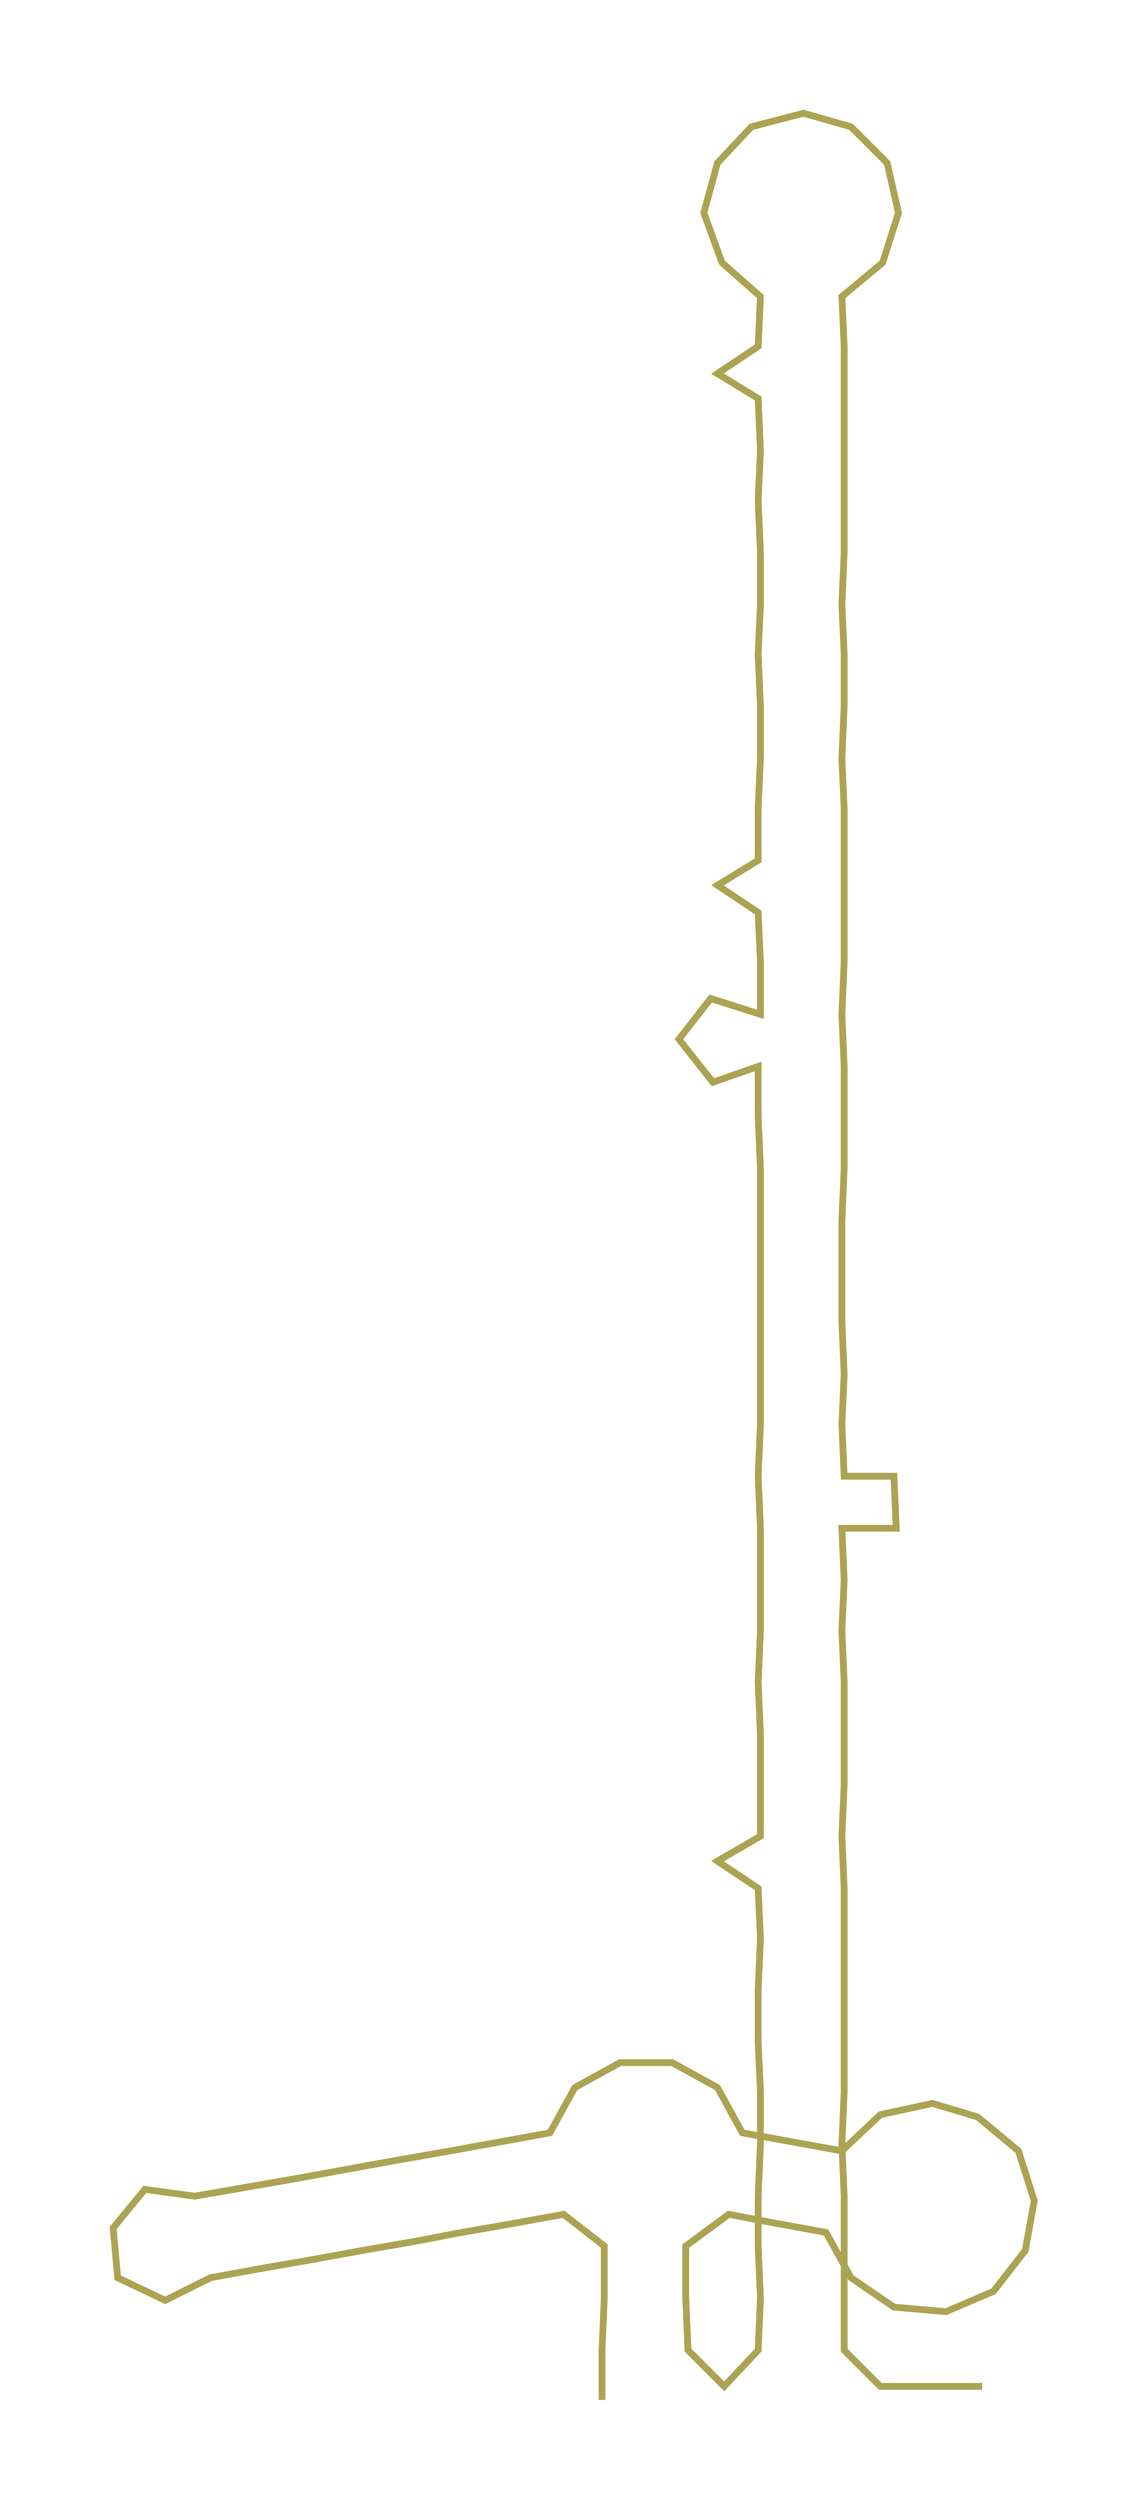 <ns0:svg xmlns:ns0="http://www.w3.org/2000/svg" width="137.808px" height="300px" viewBox="0 0 507.25 1104.25"><ns0:path style="stroke:#aca353;stroke-width:3px;fill:none;" d="M266 1060 L266 1060 L266 1038 L267 1015 L267 992 L249 978 L227 982 L204 986 L183 990 L160 994 L138 998 L115 1002 L93 1006 L73 1016 L52 1006 L50 984 L64 967 L86 970 L109 966 L132 962 L154 958 L176 954 L199 950 L221 946 L243 942 L254 922 L274 911 L297 911 L317 922 L328 942 L350 946 L372 950 L389 934 L412 929 L432 935 L450 950 L457 972 L453 994 L439 1012 L418 1021 L395 1019 L376 1006 L365 986 L343 982 L322 978 L303 992 L303 1015 L304 1038 L320 1054 L335 1038 L336 1015 L335 992 L335 970 L336 947 L336 924 L335 902 L335 879 L336 856 L335 834 L317 822 L336 811 L336 788 L336 766 L335 743 L336 720 L336 698 L336 675 L335 652 L336 629 L336 607 L336 584 L336 561 L336 539 L336 516 L335 493 L335 471 L315 478 L300 459 L314 441 L336 448 L336 425 L335 403 L317 391 L335 380 L335 357 L336 335 L336 312 L335 289 L336 267 L336 244 L335 221 L336 199 L335 176 L317 165 L335 153 L336 131 L319 116 L311 94 L317 72 L332 56 L355 50 L376 56 L392 72 L397 94 L390 116 L372 131 L373 153 L373 176 L373 199 L373 221 L373 244 L372 267 L373 289 L373 312 L372 335 L373 357 L373 380 L373 403 L373 425 L372 448 L373 471 L373 493 L373 516 L372 539 L372 561 L372 584 L373 607 L372 629 L373 652 L395 652 L396 675 L372 675 L373 698 L372 720 L373 743 L373 766 L373 788 L372 811 L373 834 L373 856 L373 879 L373 902 L373 924 L372 947 L373 970 L373 992 L373 1015 L373 1038 L389 1054 L411 1054 L434 1054" /></ns0:svg>